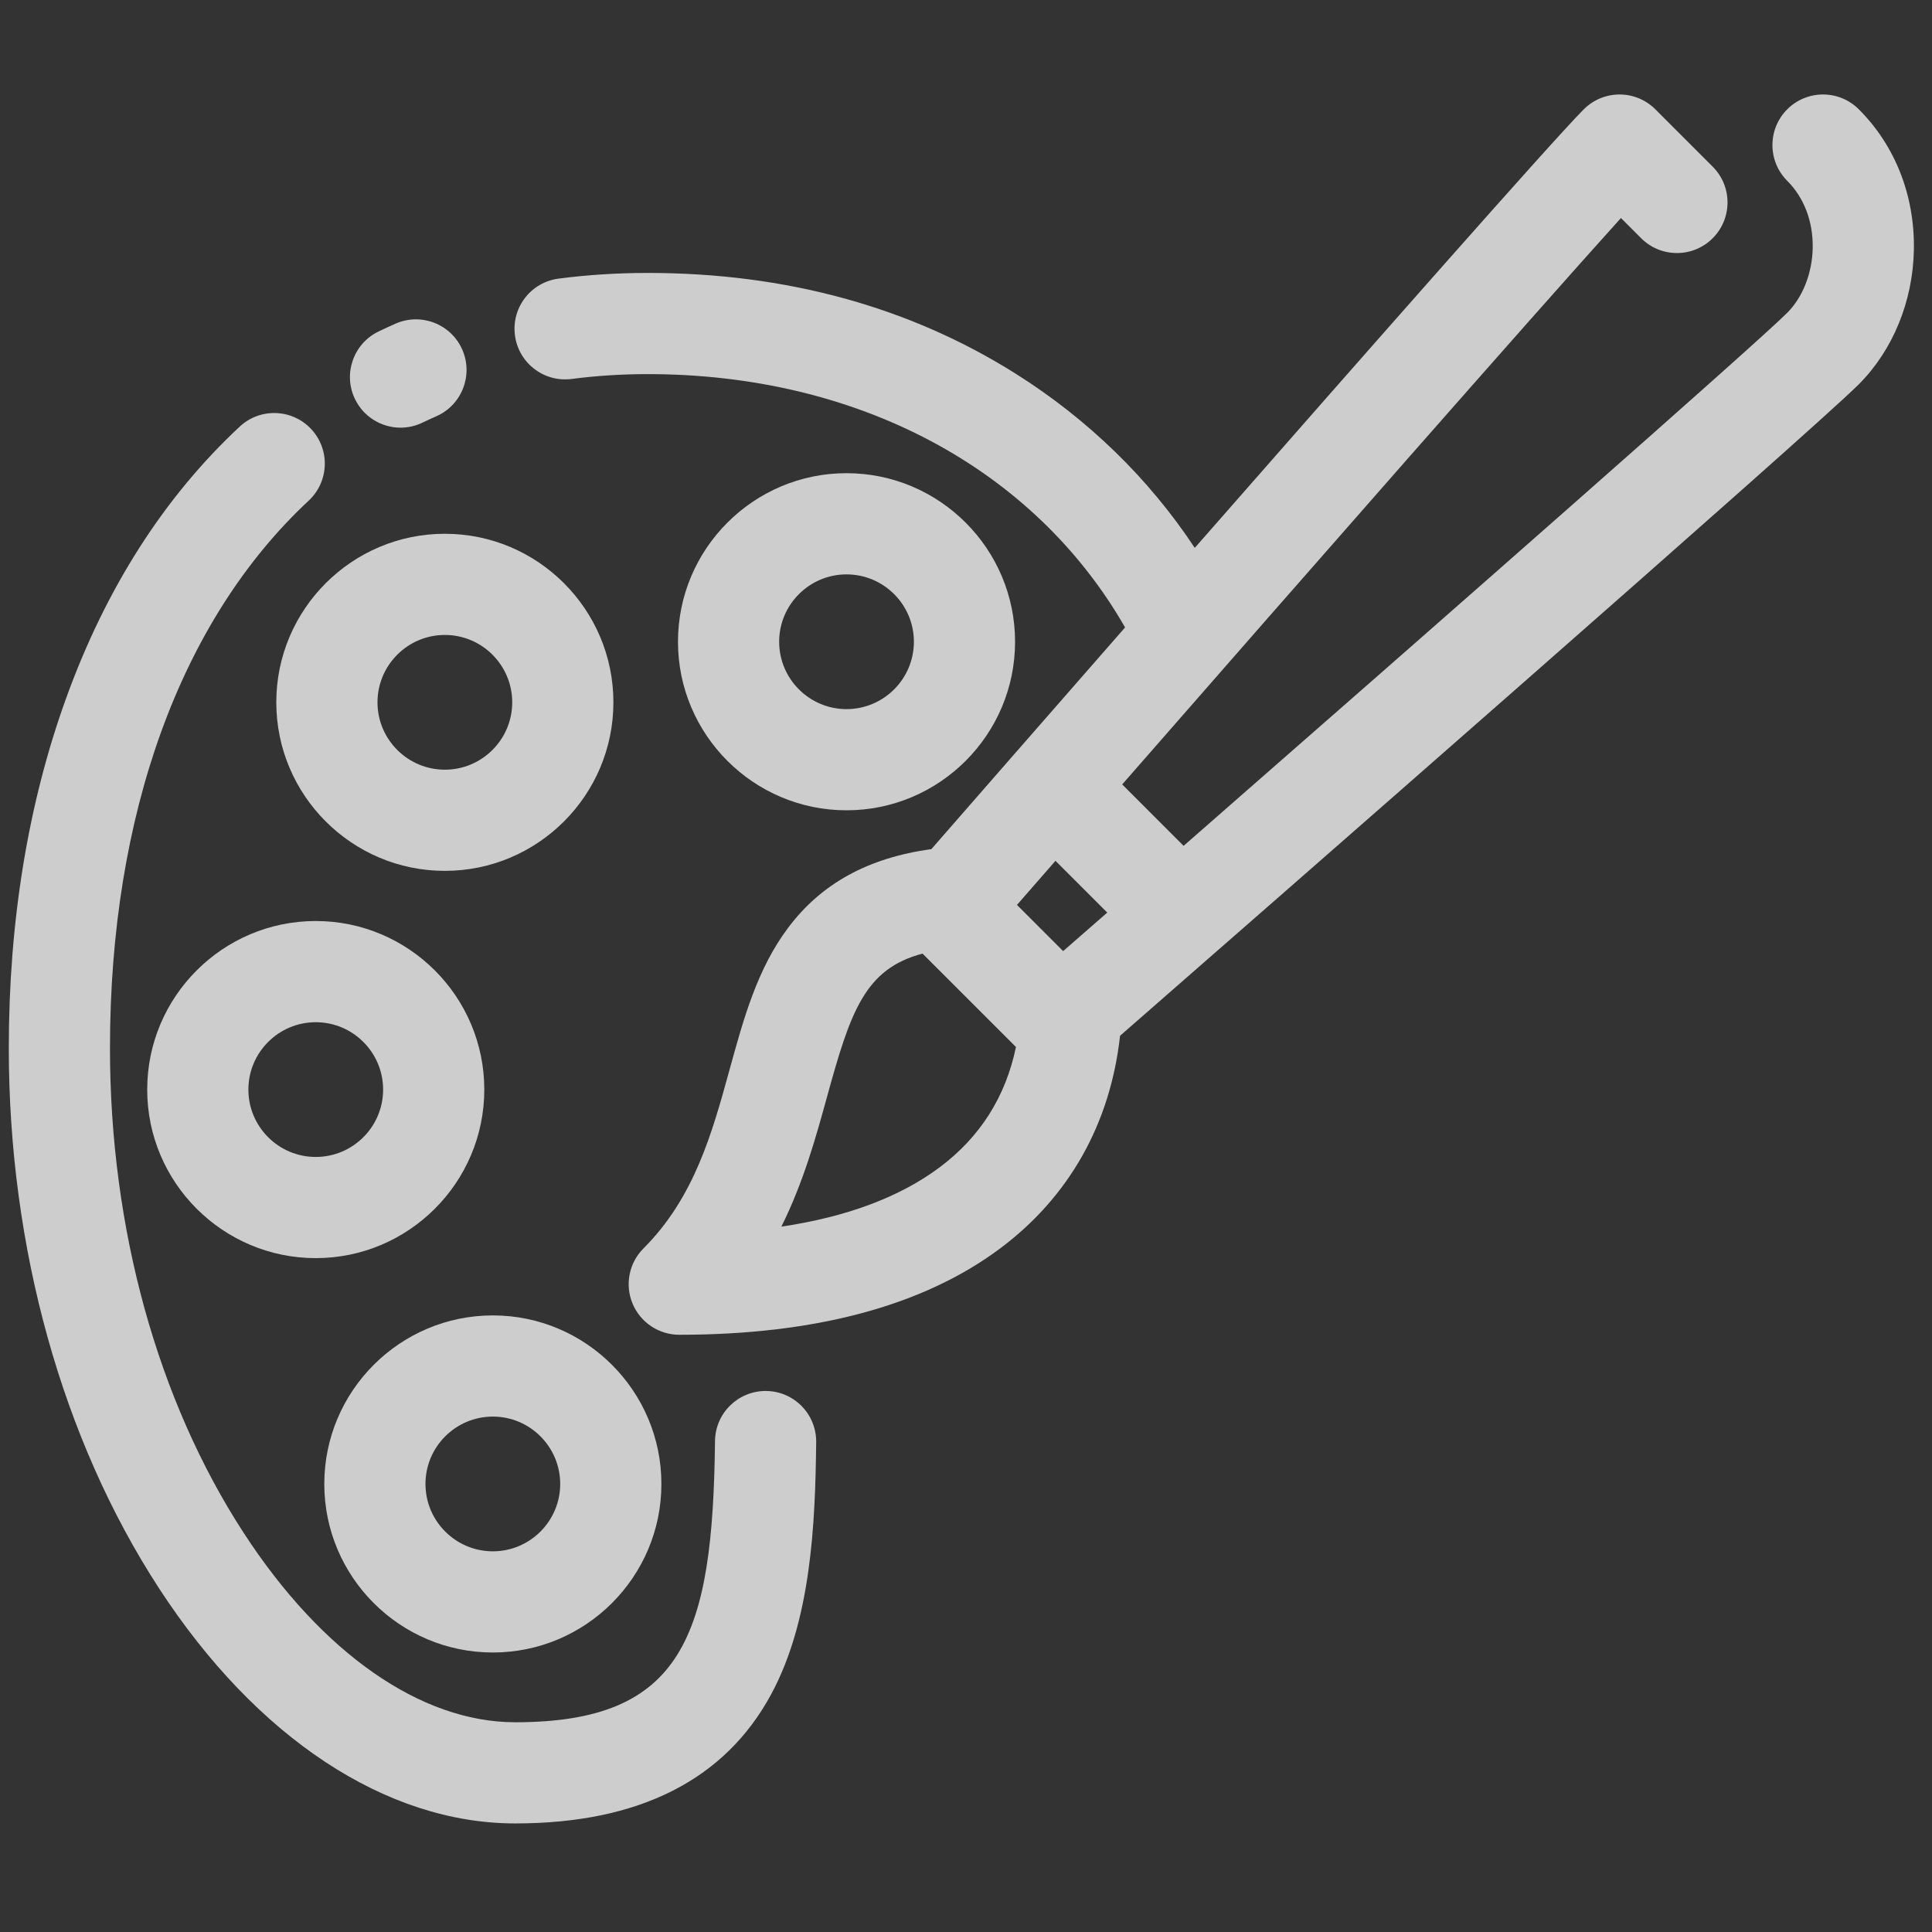 <svg width="103" height="103" viewBox="0 0 103 103" fill="none" xmlns="http://www.w3.org/2000/svg">
<rect x="0" y="0" width="103" height="103" fill="#333333" stroke="none"/>
<g clip-path="url(#clip0_3343_2629)">
<path d="M102.034 13.303C102.082 10.424 101.039 7.768 99.098 5.827C98.044 4.774 96.336 4.774 95.283 5.827C94.23 6.881 94.23 8.588 95.283 9.641C96.182 10.54 96.663 11.808 96.64 13.213C96.618 14.553 96.111 15.847 95.283 16.675C93.567 18.391 76.461 33.409 63.101 45.094L59.827 41.82C69.58 30.661 81.683 16.862 86.417 11.623L87.494 12.7C88.547 13.754 90.255 13.754 91.308 12.701C92.362 11.647 92.362 9.94 91.309 8.886L88.25 5.827C87.744 5.321 87.058 5.037 86.343 5.037H86.343C85.627 5.037 84.942 5.321 84.436 5.827C82.794 7.468 72.755 18.871 63.696 29.209C61.26 25.521 58.005 22.349 54.135 19.914C48.478 16.355 41.883 14.551 34.532 14.551C32.915 14.551 31.315 14.653 29.777 14.854C28.3 15.047 27.259 16.401 27.453 17.878C27.646 19.355 29 20.396 30.477 20.203C31.784 20.032 33.148 19.945 34.532 19.945C45.724 19.945 55.113 24.963 59.981 33.45C55.438 38.642 51.535 43.113 49.653 45.27C46.292 45.728 43.785 47.103 42.017 49.462C40.373 51.654 39.652 54.272 38.89 57.044C37.97 60.387 37.019 63.843 34.307 66.555C33.535 67.327 33.304 68.487 33.722 69.495C34.14 70.503 35.123 71.16 36.214 71.16C43.473 71.16 49.226 69.613 53.314 66.561C56.998 63.812 59.194 59.907 59.713 55.219C66.662 49.15 96.605 22.981 99.097 20.489C100.917 18.669 101.988 16.05 102.034 13.303ZM59.031 48.652C58.221 49.361 57.435 50.047 56.679 50.706L54.217 48.244C54.876 47.489 55.562 46.702 56.27 45.892L59.031 48.652ZM50.087 62.239C47.965 63.822 45.142 64.878 41.657 65.395C42.843 63.01 43.508 60.593 44.091 58.475C45.341 53.932 46.102 51.652 49.183 50.839L54.163 55.819C53.614 58.47 52.25 60.624 50.087 62.239Z" fill="#F3F3F3CC" fill-opacity="0.8"/>
<path d="M21.356 22.8C21.749 22.8 22.148 22.713 22.526 22.531C22.768 22.415 23.016 22.3 23.265 22.19C24.627 21.589 25.244 19.996 24.643 18.634C24.041 17.271 22.449 16.654 21.086 17.255C20.783 17.389 20.479 17.529 20.183 17.672C18.841 18.319 18.278 19.931 18.924 21.273C19.389 22.237 20.353 22.8 21.356 22.8Z" fill="#F3F3F3CC" fill-opacity="0.8"/>
<path d="M40.846 74.157C39.358 74.142 38.136 75.334 38.119 76.823C38.002 87.192 36.437 91.818 27.47 91.818C22.443 91.818 17.167 88.141 12.996 81.729C8.396 74.659 5.863 65.479 5.863 55.882C5.863 43.422 9.626 33.054 16.458 26.69C17.547 25.674 17.608 23.968 16.593 22.878C15.577 21.788 13.87 21.727 12.781 22.743C8.756 26.492 5.643 31.363 3.526 37.221C1.497 42.835 0.469 49.113 0.469 55.882C0.469 66.511 3.312 76.736 8.474 84.671C13.66 92.641 20.583 97.212 27.47 97.212C34.056 97.212 38.647 94.895 41.114 90.324C43.232 86.399 43.463 81.328 43.513 76.884C43.529 75.395 42.336 74.173 40.846 74.157Z" fill="#F3F3F3CC" fill-opacity="0.8"/>
<path d="M54.116 34.213C54.116 29.259 50.085 25.227 45.13 25.227C40.176 25.227 36.145 29.259 36.145 34.213C36.145 39.168 40.176 43.199 45.13 43.199C50.085 43.199 54.116 39.168 54.116 34.213ZM41.539 34.213C41.539 32.233 43.15 30.622 45.13 30.622C47.111 30.622 48.722 32.233 48.722 34.213C48.722 36.194 47.111 37.805 45.13 37.805C43.15 37.805 41.539 36.194 41.539 34.213Z" fill="#F3F3F3CC" fill-opacity="0.8"/>
<path d="M23.716 46.428C28.671 46.428 32.702 42.398 32.702 37.443C32.702 32.488 28.671 28.457 23.716 28.457C18.762 28.457 14.73 32.488 14.73 37.443C14.73 42.398 18.762 46.428 23.716 46.428ZM23.716 33.851C25.697 33.851 27.308 35.462 27.308 37.443C27.308 39.423 25.697 41.034 23.716 41.034C21.736 41.034 20.125 39.423 20.125 37.443C20.125 35.462 21.736 33.851 23.716 33.851Z" fill="#F3F3F3CC" fill-opacity="0.8"/>
<path d="M25.819 58.089C25.819 53.134 21.788 49.102 16.834 49.102C11.879 49.102 7.848 53.134 7.848 58.089C7.848 63.043 11.879 67.074 16.834 67.074C21.788 67.074 25.819 63.043 25.819 58.089ZM16.834 61.68C14.853 61.68 13.242 60.069 13.242 58.089C13.242 56.108 14.853 54.497 16.834 54.497C18.814 54.497 20.425 56.108 20.425 58.089C20.425 60.069 18.814 61.68 16.834 61.68Z" fill="#F3F3F3CC" fill-opacity="0.8"/>
<path d="M26.275 88.099C31.23 88.099 35.261 84.068 35.261 79.114C35.261 74.159 31.23 70.128 26.275 70.128C21.32 70.128 17.289 74.159 17.289 79.114C17.289 84.068 21.32 88.099 26.275 88.099ZM26.275 75.522C28.255 75.522 29.866 77.133 29.866 79.114C29.866 81.094 28.255 82.705 26.275 82.705C24.294 82.705 22.683 81.094 22.683 79.114C22.683 77.133 24.294 75.522 26.275 75.522Z" fill="#F3F3F3CC" fill-opacity="0.8"/>
</g>
<defs>
<clipPath id="clip0_3343_2629">
<rect width="101.567" height="101.567" fill="white" transform="translate(0.469 0.467)"/>
</clipPath>
</defs>
</svg>
